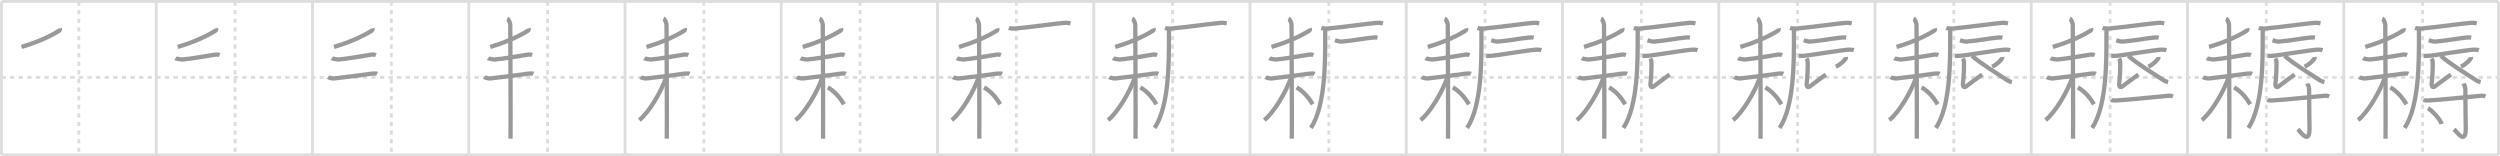 <svg width="1744px" height="109px" viewBox="0 0 1744 109" xmlns="http://www.w3.org/2000/svg" xmlns:xlink="http://www.w3.org/1999/xlink" xml:space="preserve" version="1.1" baseProfile="full">
<line x1="1" y1="1" x2="1743" y2="1" style="stroke:#ddd;stroke-width:2"></line>
<line x1="1" y1="1" x2="1" y2="108" style="stroke:#ddd;stroke-width:2"></line>
<line x1="1" y1="108" x2="1743" y2="108" style="stroke:#ddd;stroke-width:2"></line>
<line x1="1743" y1="1" x2="1743" y2="108" style="stroke:#ddd;stroke-width:2"></line>
<line x1="109" y1="1" x2="109" y2="108" style="stroke:#ddd;stroke-width:2"></line>
<line x1="218" y1="1" x2="218" y2="108" style="stroke:#ddd;stroke-width:2"></line>
<line x1="327" y1="1" x2="327" y2="108" style="stroke:#ddd;stroke-width:2"></line>
<line x1="436" y1="1" x2="436" y2="108" style="stroke:#ddd;stroke-width:2"></line>
<line x1="545" y1="1" x2="545" y2="108" style="stroke:#ddd;stroke-width:2"></line>
<line x1="654" y1="1" x2="654" y2="108" style="stroke:#ddd;stroke-width:2"></line>
<line x1="763" y1="1" x2="763" y2="108" style="stroke:#ddd;stroke-width:2"></line>
<line x1="872" y1="1" x2="872" y2="108" style="stroke:#ddd;stroke-width:2"></line>
<line x1="981" y1="1" x2="981" y2="108" style="stroke:#ddd;stroke-width:2"></line>
<line x1="1090" y1="1" x2="1090" y2="108" style="stroke:#ddd;stroke-width:2"></line>
<line x1="1199" y1="1" x2="1199" y2="108" style="stroke:#ddd;stroke-width:2"></line>
<line x1="1308" y1="1" x2="1308" y2="108" style="stroke:#ddd;stroke-width:2"></line>
<line x1="1417" y1="1" x2="1417" y2="108" style="stroke:#ddd;stroke-width:2"></line>
<line x1="1526" y1="1" x2="1526" y2="108" style="stroke:#ddd;stroke-width:2"></line>
<line x1="1635" y1="1" x2="1635" y2="108" style="stroke:#ddd;stroke-width:2"></line>
<line x1="1" y1="54" x2="1743" y2="54" style="stroke:#ddd;stroke-width:2;stroke-dasharray:3 3"></line>
<line x1="55" y1="1" x2="55" y2="108" style="stroke:#ddd;stroke-width:2;stroke-dasharray:3 3"></line>
<line x1="164" y1="1" x2="164" y2="108" style="stroke:#ddd;stroke-width:2;stroke-dasharray:3 3"></line>
<line x1="273" y1="1" x2="273" y2="108" style="stroke:#ddd;stroke-width:2;stroke-dasharray:3 3"></line>
<line x1="382" y1="1" x2="382" y2="108" style="stroke:#ddd;stroke-width:2;stroke-dasharray:3 3"></line>
<line x1="491" y1="1" x2="491" y2="108" style="stroke:#ddd;stroke-width:2;stroke-dasharray:3 3"></line>
<line x1="600" y1="1" x2="600" y2="108" style="stroke:#ddd;stroke-width:2;stroke-dasharray:3 3"></line>
<line x1="709" y1="1" x2="709" y2="108" style="stroke:#ddd;stroke-width:2;stroke-dasharray:3 3"></line>
<line x1="818" y1="1" x2="818" y2="108" style="stroke:#ddd;stroke-width:2;stroke-dasharray:3 3"></line>
<line x1="927" y1="1" x2="927" y2="108" style="stroke:#ddd;stroke-width:2;stroke-dasharray:3 3"></line>
<line x1="1036" y1="1" x2="1036" y2="108" style="stroke:#ddd;stroke-width:2;stroke-dasharray:3 3"></line>
<line x1="1145" y1="1" x2="1145" y2="108" style="stroke:#ddd;stroke-width:2;stroke-dasharray:3 3"></line>
<line x1="1254" y1="1" x2="1254" y2="108" style="stroke:#ddd;stroke-width:2;stroke-dasharray:3 3"></line>
<line x1="1363" y1="1" x2="1363" y2="108" style="stroke:#ddd;stroke-width:2;stroke-dasharray:3 3"></line>
<line x1="1472" y1="1" x2="1472" y2="108" style="stroke:#ddd;stroke-width:2;stroke-dasharray:3 3"></line>
<line x1="1581" y1="1" x2="1581" y2="108" style="stroke:#ddd;stroke-width:2;stroke-dasharray:3 3"></line>
<line x1="1690" y1="1" x2="1690" y2="108" style="stroke:#ddd;stroke-width:2;stroke-dasharray:3 3"></line>
<path d="M41.75,19.75c0.25,1-0.17,1.48-0.64,1.78C34.0,26,24.25,30,15.0,32.75" style="fill:none;stroke:#999;stroke-width:3"></path>

<path d="M150.75,19.75c0.25,1-0.17,1.48-0.64,1.78C143.0,26,133.25,30,124.0,32.75" style="fill:none;stroke:#999;stroke-width:3"></path>
<path d="M122.47,40.61c0.51,0.34,3.94,0.94,4.46,0.91c5.31-0.39,15.08-2.08,23.5-3.45c0.84-0.14,2.36,0.16,2.79,0.33" style="fill:none;stroke:#999;stroke-width:3"></path>

<path d="M259.75,19.75c0.25,1-0.17,1.48-0.64,1.78C252.0,26,242.25,30,233.0,32.75" style="fill:none;stroke:#999;stroke-width:3"></path>
<path d="M231.47,40.61c0.51,0.34,3.94,0.94,4.46,0.91c5.31-0.39,15.08-2.08,23.5-3.45c0.84-0.14,2.36,0.16,2.79,0.33" style="fill:none;stroke:#999;stroke-width:3"></path>
<path d="M228.84,53.8c0.4,0.31,2.98,1.04,4.06,0.93C240.0,54,250.25,52.62,259.38,51.38c1.07-0.15,3.02-0.19,3.7,0.12" style="fill:none;stroke:#999;stroke-width:3"></path>

<path d="M368.75,19.75c0.25,1-0.17,1.48-0.64,1.78C361.0,26,351.25,30,342.0,32.75" style="fill:none;stroke:#999;stroke-width:3"></path>
<path d="M340.47,40.61c0.51,0.34,3.94,0.94,4.46,0.91c5.31-0.39,15.08-2.08,23.5-3.45c0.84-0.14,2.36,0.16,2.79,0.33" style="fill:none;stroke:#999;stroke-width:3"></path>
<path d="M337.84,53.8c0.4,0.31,2.98,1.04,4.06,0.93C349.0,54,359.25,52.62,368.38,51.38c1.07-0.15,3.02-0.19,3.7,0.12" style="fill:none;stroke:#999;stroke-width:3"></path>
<path d="M353.85,13c1.18,0.46,2.12,3.43,2.12,4.39c0,3.7,0.4,73.58,0.16,79.36" style="fill:none;stroke:#999;stroke-width:3"></path>

<path d="M477.75,19.75c0.25,1-0.17,1.48-0.64,1.78C470.0,26,460.25,30,451.0,32.75" style="fill:none;stroke:#999;stroke-width:3"></path>
<path d="M449.47,40.61c0.51,0.34,3.94,0.94,4.46,0.91c5.31-0.39,15.08-2.08,23.5-3.45c0.84-0.14,2.36,0.16,2.79,0.33" style="fill:none;stroke:#999;stroke-width:3"></path>
<path d="M446.84,53.8c0.4,0.31,2.98,1.04,4.06,0.93C458.0,54,468.25,52.62,477.38,51.38c1.07-0.15,3.02-0.19,3.7,0.12" style="fill:none;stroke:#999;stroke-width:3"></path>
<path d="M462.85,13c1.18,0.46,2.12,3.43,2.12,4.39c0,3.7,0.4,73.58,0.16,79.36" style="fill:none;stroke:#999;stroke-width:3"></path>
<path d="M464.53,54.36C461.26,63.9,452.8,78.37,445.99,83.77" style="fill:none;stroke:#999;stroke-width:3"></path>

<path d="M586.75,19.75c0.25,1-0.17,1.48-0.64,1.78C579.0,26,569.25,30,560.0,32.75" style="fill:none;stroke:#999;stroke-width:3"></path>
<path d="M558.47,40.61c0.51,0.34,3.94,0.94,4.46,0.91c5.31-0.39,15.08-2.08,23.5-3.45c0.84-0.14,2.36,0.16,2.79,0.33" style="fill:none;stroke:#999;stroke-width:3"></path>
<path d="M555.84,53.8c0.4,0.31,2.98,1.04,4.06,0.93C567.0,54,577.25,52.62,586.38,51.38c1.07-0.15,3.02-0.19,3.7,0.12" style="fill:none;stroke:#999;stroke-width:3"></path>
<path d="M571.85,13c1.18,0.46,2.12,3.43,2.12,4.39c0,3.7,0.4,73.58,0.16,79.36" style="fill:none;stroke:#999;stroke-width:3"></path>
<path d="M573.53,54.36C570.26,63.9,561.8,78.37,554.99,83.77" style="fill:none;stroke:#999;stroke-width:3"></path>
<path d="M577.5,60.98c4.82,2.76,8.36,7.01,11.25,11.77" style="fill:none;stroke:#999;stroke-width:3"></path>

<path d="M695.75,19.75c0.25,1-0.17,1.48-0.64,1.78C688.0,26,678.25,30,669.0,32.75" style="fill:none;stroke:#999;stroke-width:3"></path>
<path d="M667.47,40.61c0.51,0.34,3.94,0.94,4.46,0.91c5.31-0.39,15.08-2.08,23.5-3.45c0.84-0.14,2.36,0.16,2.79,0.33" style="fill:none;stroke:#999;stroke-width:3"></path>
<path d="M664.84,53.8c0.4,0.31,2.98,1.04,4.06,0.93C676.0,54,686.25,52.62,695.38,51.38c1.07-0.15,3.02-0.19,3.7,0.12" style="fill:none;stroke:#999;stroke-width:3"></path>
<path d="M680.85,13c1.18,0.46,2.12,3.43,2.12,4.39c0,3.7,0.4,73.58,0.16,79.36" style="fill:none;stroke:#999;stroke-width:3"></path>
<path d="M682.53,54.36C679.26,63.9,670.8,78.37,663.99,83.77" style="fill:none;stroke:#999;stroke-width:3"></path>
<path d="M686.5,60.98c4.82,2.76,8.36,7.01,11.25,11.77" style="fill:none;stroke:#999;stroke-width:3"></path>
<path d="M703.75,19.48C704.9,19.9,707.0,20,708.15,19.9c9.29-0.79,29.64-3.62,34.6-3.98c1.9-0.14,3.05,0.2,4.01,0.41" style="fill:none;stroke:#999;stroke-width:3"></path>

<path d="M804.75,19.75c0.25,1-0.17,1.48-0.64,1.78C797.0,26,787.25,30,778.0,32.75" style="fill:none;stroke:#999;stroke-width:3"></path>
<path d="M776.47,40.61c0.51,0.34,3.94,0.94,4.46,0.91c5.31-0.39,15.08-2.08,23.5-3.45c0.84-0.14,2.36,0.16,2.79,0.33" style="fill:none;stroke:#999;stroke-width:3"></path>
<path d="M773.84,53.8c0.4,0.31,2.98,1.04,4.06,0.93C785.0,54,795.25,52.62,804.38,51.38c1.07-0.15,3.02-0.19,3.7,0.12" style="fill:none;stroke:#999;stroke-width:3"></path>
<path d="M789.85,13c1.18,0.46,2.12,3.43,2.12,4.39c0,3.7,0.4,73.58,0.16,79.36" style="fill:none;stroke:#999;stroke-width:3"></path>
<path d="M791.53,54.36C788.26,63.9,779.8,78.37,772.99,83.77" style="fill:none;stroke:#999;stroke-width:3"></path>
<path d="M795.5,60.98c4.82,2.76,8.36,7.01,11.25,11.77" style="fill:none;stroke:#999;stroke-width:3"></path>
<path d="M812.75,19.48C813.9,19.9,816.0,20,817.15,19.9c9.29-0.79,29.64-3.62,34.6-3.98c1.9-0.14,3.05,0.2,4.01,0.41" style="fill:none;stroke:#999;stroke-width:3"></path>
<path d="M815.5,20.5c0.03,1.86-0.05,2.29-0.05,4.96c0,17.19,0.3,48.04-9.95,63.79" style="fill:none;stroke:#999;stroke-width:3"></path>

<path d="M913.75,19.75c0.25,1-0.17,1.48-0.64,1.78C906.0,26,896.25,30,887.0,32.75" style="fill:none;stroke:#999;stroke-width:3"></path>
<path d="M885.47,40.61c0.51,0.34,3.94,0.94,4.46,0.91c5.31-0.39,15.08-2.08,23.5-3.45c0.84-0.14,2.36,0.16,2.79,0.33" style="fill:none;stroke:#999;stroke-width:3"></path>
<path d="M882.84,53.8c0.4,0.31,2.98,1.04,4.06,0.93C894.0,54,904.25,52.62,913.38,51.38c1.07-0.15,3.02-0.19,3.7,0.12" style="fill:none;stroke:#999;stroke-width:3"></path>
<path d="M898.85,13c1.18,0.46,2.12,3.43,2.12,4.39c0,3.7,0.4,73.58,0.16,79.36" style="fill:none;stroke:#999;stroke-width:3"></path>
<path d="M900.53,54.36C897.26,63.9,888.8,78.37,881.99,83.77" style="fill:none;stroke:#999;stroke-width:3"></path>
<path d="M904.5,60.98c4.82,2.76,8.36,7.01,11.25,11.77" style="fill:none;stroke:#999;stroke-width:3"></path>
<path d="M921.75,19.48C922.9,19.9,925.0,20,926.15,19.9c9.29-0.79,29.64-3.62,34.6-3.98c1.9-0.14,3.05,0.2,4.01,0.41" style="fill:none;stroke:#999;stroke-width:3"></path>
<path d="M924.5,20.5c0.03,1.86-0.05,2.29-0.05,4.96c0,17.19,0.3,48.04-9.95,63.79" style="fill:none;stroke:#999;stroke-width:3"></path>
<path d="M931.3,28.09c1.34,0.42,3.29,1.03,4.63,0.92c8.52-0.73,15.82-2.26,20.8-2.7c2.21-0.2,3.07-0.3,4.18-0.09" style="fill:none;stroke:#999;stroke-width:3"></path>

<path d="M1022.75,19.75c0.25,1-0.17,1.48-0.64,1.78C1015.0,26,1005.25,30,996.0,32.75" style="fill:none;stroke:#999;stroke-width:3"></path>
<path d="M994.47,40.61c0.51,0.34,3.94,0.94,4.46,0.91c5.31-0.39,15.08-2.08,23.5-3.45c0.84-0.14,2.36,0.16,2.79,0.33" style="fill:none;stroke:#999;stroke-width:3"></path>
<path d="M991.84,53.8c0.4,0.31,2.98,1.04,4.06,0.93C1003.0,54,1013.25,52.62,1022.38,51.38c1.07-0.15,3.02-0.19,3.7,0.12" style="fill:none;stroke:#999;stroke-width:3"></path>
<path d="M1007.85,13c1.18,0.46,2.12,3.43,2.12,4.39c0,3.7,0.4,73.58,0.16,79.36" style="fill:none;stroke:#999;stroke-width:3"></path>
<path d="M1009.53,54.36C1006.26,63.9,997.8,78.37,990.99,83.77" style="fill:none;stroke:#999;stroke-width:3"></path>
<path d="M1013.5,60.98c4.82,2.76,8.36,7.01,11.25,11.77" style="fill:none;stroke:#999;stroke-width:3"></path>
<path d="M1030.75,19.48C1031.9,19.9,1034.0,20,1035.15,19.9c9.29-0.79,29.64-3.62,34.6-3.98c1.9-0.14,3.05,0.2,4.01,0.41" style="fill:none;stroke:#999;stroke-width:3"></path>
<path d="M1033.5,20.5c0.03,1.86-0.05,2.29-0.05,4.96c0,17.19,0.3,48.04-9.95,63.79" style="fill:none;stroke:#999;stroke-width:3"></path>
<path d="M1040.3,28.09c1.34,0.42,3.29,1.03,4.63,0.92c8.52-0.73,15.82-2.26,20.8-2.7c2.21-0.2,3.07-0.3,4.18-0.09" style="fill:none;stroke:#999;stroke-width:3"></path>
<path d="M1036.75,39.05c1.5-0.05,3-0.05,4.28-0.16c3.82-0.35,26.78-4.16,30.87-4.26c0.99-0.02,2.85,0.16,3.35,0.33" style="fill:none;stroke:#999;stroke-width:3"></path>

<path d="M1131.75,19.75c0.25,1-0.17,1.48-0.64,1.78C1124.0,26,1114.25,30,1105.0,32.75" style="fill:none;stroke:#999;stroke-width:3"></path>
<path d="M1103.47,40.61c0.51,0.34,3.94,0.94,4.46,0.91c5.31-0.39,15.08-2.08,23.5-3.45c0.84-0.14,2.36,0.16,2.79,0.33" style="fill:none;stroke:#999;stroke-width:3"></path>
<path d="M1100.84,53.8c0.4,0.31,2.98,1.04,4.06,0.93C1112.0,54,1122.25,52.62,1131.38,51.38c1.07-0.15,3.02-0.19,3.7,0.12" style="fill:none;stroke:#999;stroke-width:3"></path>
<path d="M1116.85,13c1.18,0.46,2.12,3.43,2.12,4.39c0,3.7,0.4,73.58,0.16,79.36" style="fill:none;stroke:#999;stroke-width:3"></path>
<path d="M1118.53,54.36C1115.26,63.9,1106.8,78.37,1099.99,83.77" style="fill:none;stroke:#999;stroke-width:3"></path>
<path d="M1122.5,60.98c4.82,2.76,8.36,7.01,11.25,11.77" style="fill:none;stroke:#999;stroke-width:3"></path>
<path d="M1139.75,19.48C1140.9,19.9,1143.0,20,1144.15,19.9c9.29-0.79,29.64-3.62,34.6-3.98c1.9-0.14,3.05,0.2,4.01,0.41" style="fill:none;stroke:#999;stroke-width:3"></path>
<path d="M1142.5,20.5c0.03,1.86-0.05,2.29-0.05,4.96c0,17.19,0.3,48.04-9.95,63.79" style="fill:none;stroke:#999;stroke-width:3"></path>
<path d="M1149.3,28.09c1.34,0.42,3.29,1.03,4.63,0.92c8.52-0.73,15.82-2.26,20.8-2.7c2.21-0.2,3.07-0.3,4.18-0.09" style="fill:none;stroke:#999;stroke-width:3"></path>
<path d="M1145.75,39.05c1.5-0.05,3-0.05,4.28-0.16c3.82-0.35,26.78-4.16,30.87-4.26c0.99-0.02,2.85,0.16,3.35,0.33" style="fill:none;stroke:#999;stroke-width:3"></path>
<path d="M1151.2,40.84c0.8,1.16,0.88,1.92,0.88,3.84c0,9.08-0.78,12.76-0.78,14.3s0.99,2.35,2.35,1.25C1156.75,57.75,1160.0,55.5,1164.75,52" style="fill:none;stroke:#999;stroke-width:3"></path>

<path d="M1240.75,19.75c0.25,1-0.17,1.48-0.64,1.78C1233.0,26,1223.25,30,1214.0,32.75" style="fill:none;stroke:#999;stroke-width:3"></path>
<path d="M1212.47,40.61c0.51,0.34,3.94,0.94,4.46,0.91c5.31-0.39,15.08-2.08,23.5-3.45c0.84-0.14,2.36,0.16,2.79,0.33" style="fill:none;stroke:#999;stroke-width:3"></path>
<path d="M1209.84,53.8c0.4,0.31,2.98,1.04,4.06,0.93C1221.0,54,1231.25,52.62,1240.38,51.38c1.07-0.15,3.02-0.19,3.7,0.12" style="fill:none;stroke:#999;stroke-width:3"></path>
<path d="M1225.85,13c1.18,0.46,2.12,3.43,2.12,4.39c0,3.7,0.4,73.58,0.16,79.36" style="fill:none;stroke:#999;stroke-width:3"></path>
<path d="M1227.53,54.36C1224.26,63.9,1215.8,78.37,1208.99,83.77" style="fill:none;stroke:#999;stroke-width:3"></path>
<path d="M1231.5,60.98c4.82,2.76,8.36,7.01,11.25,11.77" style="fill:none;stroke:#999;stroke-width:3"></path>
<path d="M1248.75,19.48C1249.9,19.9,1252.0,20,1253.15,19.9c9.29-0.79,29.64-3.62,34.6-3.98c1.9-0.14,3.05,0.2,4.01,0.41" style="fill:none;stroke:#999;stroke-width:3"></path>
<path d="M1251.5,20.5c0.03,1.86-0.05,2.29-0.05,4.96c0,17.19,0.3,48.04-9.95,63.79" style="fill:none;stroke:#999;stroke-width:3"></path>
<path d="M1258.3,28.09c1.34,0.42,3.29,1.03,4.63,0.92c8.52-0.73,15.82-2.26,20.8-2.7c2.21-0.2,3.07-0.3,4.18-0.09" style="fill:none;stroke:#999;stroke-width:3"></path>
<path d="M1254.75,39.05c1.5-0.05,3-0.05,4.28-0.16c3.82-0.35,26.78-4.16,30.87-4.26c0.99-0.02,2.85,0.16,3.35,0.33" style="fill:none;stroke:#999;stroke-width:3"></path>
<path d="M1260.2,40.84c0.8,1.16,0.88,1.92,0.88,3.84c0,9.08-0.78,12.76-0.78,14.3s0.99,2.35,2.35,1.25C1265.75,57.75,1269.0,55.5,1273.75,52" style="fill:none;stroke:#999;stroke-width:3"></path>
<path d="M1287.75,39.75c0.02,0.16,0.04,0.41-0.04,0.64c-0.48,1.35-3.23,4.31-7,6.12" style="fill:none;stroke:#999;stroke-width:3"></path>

<path d="M1349.75,19.75c0.25,1-0.17,1.48-0.64,1.78C1342.0,26,1332.25,30,1323.0,32.75" style="fill:none;stroke:#999;stroke-width:3"></path>
<path d="M1321.47,40.61c0.51,0.34,3.94,0.94,4.46,0.91c5.31-0.39,15.08-2.08,23.5-3.45c0.84-0.14,2.36,0.16,2.79,0.33" style="fill:none;stroke:#999;stroke-width:3"></path>
<path d="M1318.84,53.8c0.4,0.31,2.98,1.04,4.06,0.93C1330.0,54,1340.25,52.62,1349.38,51.38c1.07-0.15,3.02-0.19,3.7,0.12" style="fill:none;stroke:#999;stroke-width:3"></path>
<path d="M1334.85,13c1.18,0.46,2.12,3.43,2.12,4.39c0,3.7,0.4,73.58,0.16,79.36" style="fill:none;stroke:#999;stroke-width:3"></path>
<path d="M1336.53,54.36C1333.26,63.9,1324.8,78.37,1317.99,83.77" style="fill:none;stroke:#999;stroke-width:3"></path>
<path d="M1340.5,60.98c4.82,2.76,8.36,7.01,11.25,11.77" style="fill:none;stroke:#999;stroke-width:3"></path>
<path d="M1357.75,19.48C1358.9,19.9,1361.0,20,1362.15,19.9c9.29-0.79,29.64-3.62,34.6-3.98c1.9-0.14,3.05,0.2,4.01,0.41" style="fill:none;stroke:#999;stroke-width:3"></path>
<path d="M1360.5,20.5c0.03,1.86-0.05,2.29-0.05,4.96c0,17.19,0.3,48.04-9.95,63.79" style="fill:none;stroke:#999;stroke-width:3"></path>
<path d="M1367.3,28.09c1.34,0.42,3.29,1.03,4.63,0.92c8.52-0.73,15.82-2.26,20.8-2.7c2.21-0.2,3.07-0.3,4.18-0.09" style="fill:none;stroke:#999;stroke-width:3"></path>
<path d="M1363.75,39.05c1.5-0.05,3-0.05,4.28-0.16c3.82-0.35,26.78-4.16,30.87-4.26c0.99-0.02,2.85,0.16,3.35,0.33" style="fill:none;stroke:#999;stroke-width:3"></path>
<path d="M1369.2,40.84c0.8,1.16,0.88,1.92,0.88,3.84c0,9.08-0.78,12.76-0.78,14.3s0.99,2.35,2.35,1.25C1374.75,57.75,1378.0,55.5,1382.75,52" style="fill:none;stroke:#999;stroke-width:3"></path>
<path d="M1396.75,39.75c0.02,0.16,0.04,0.41-0.04,0.64c-0.48,1.35-3.23,4.31-7,6.12" style="fill:none;stroke:#999;stroke-width:3"></path>
<path d="M1375.75,39c6.5,5.75,17.5,12.25,24.01,16.65c1.33,0.9,2.43,1.33,3.74,1.6" style="fill:none;stroke:#999;stroke-width:3"></path>

<path d="M1458.75,19.75c0.25,1-0.17,1.48-0.64,1.78C1451.0,26,1441.25,30,1432.0,32.75" style="fill:none;stroke:#999;stroke-width:3"></path>
<path d="M1430.47,40.61c0.51,0.34,3.94,0.94,4.46,0.91c5.31-0.39,15.08-2.08,23.5-3.45c0.84-0.14,2.36,0.16,2.79,0.33" style="fill:none;stroke:#999;stroke-width:3"></path>
<path d="M1427.84,53.8c0.4,0.31,2.98,1.04,4.06,0.93C1439.0,54,1449.25,52.62,1458.38,51.38c1.07-0.15,3.02-0.19,3.7,0.12" style="fill:none;stroke:#999;stroke-width:3"></path>
<path d="M1443.85,13c1.18,0.46,2.12,3.43,2.12,4.39c0,3.7,0.4,73.58,0.16,79.36" style="fill:none;stroke:#999;stroke-width:3"></path>
<path d="M1445.53,54.36C1442.26,63.9,1433.8,78.37,1426.99,83.77" style="fill:none;stroke:#999;stroke-width:3"></path>
<path d="M1449.5,60.98c4.82,2.76,8.36,7.01,11.25,11.77" style="fill:none;stroke:#999;stroke-width:3"></path>
<path d="M1466.75,19.48C1467.9,19.9,1470.0,20,1471.15,19.9c9.29-0.79,29.64-3.62,34.6-3.98c1.9-0.14,3.05,0.2,4.01,0.41" style="fill:none;stroke:#999;stroke-width:3"></path>
<path d="M1469.5,20.5c0.03,1.86-0.05,2.29-0.05,4.96c0,17.19,0.3,48.04-9.95,63.79" style="fill:none;stroke:#999;stroke-width:3"></path>
<path d="M1476.3,28.09c1.34,0.42,3.29,1.03,4.63,0.92c8.52-0.73,15.82-2.26,20.8-2.7c2.21-0.2,3.07-0.3,4.18-0.09" style="fill:none;stroke:#999;stroke-width:3"></path>
<path d="M1472.75,39.05c1.5-0.05,3-0.05,4.28-0.16c3.82-0.35,26.78-4.16,30.87-4.26c0.99-0.02,2.85,0.16,3.35,0.33" style="fill:none;stroke:#999;stroke-width:3"></path>
<path d="M1478.2,40.84c0.8,1.16,0.88,1.92,0.88,3.84c0,9.08-0.78,12.76-0.78,14.3s0.99,2.35,2.35,1.25C1483.75,57.75,1487.0,55.5,1491.75,52" style="fill:none;stroke:#999;stroke-width:3"></path>
<path d="M1505.75,39.75c0.02,0.16,0.04,0.41-0.04,0.64c-0.48,1.35-3.23,4.31-7,6.12" style="fill:none;stroke:#999;stroke-width:3"></path>
<path d="M1484.75,39c6.5,5.75,17.5,12.25,24.01,16.65c1.33,0.9,2.43,1.33,3.74,1.6" style="fill:none;stroke:#999;stroke-width:3"></path>
<path d="M1472.75,69.56c0.8,0.54,2.25,0.57,3.07,0.54c9.04-0.42,27.43-2.51,37.2-3.32c1.33-0.11,2.13,0.25,2.8,0.52" style="fill:none;stroke:#999;stroke-width:3"></path>

<path d="M1567.75,19.75c0.25,1-0.17,1.48-0.64,1.78C1560.0,26,1550.25,30,1541.0,32.75" style="fill:none;stroke:#999;stroke-width:3"></path>
<path d="M1539.47,40.61c0.51,0.34,3.94,0.94,4.46,0.91c5.31-0.39,15.08-2.08,23.5-3.45c0.84-0.14,2.36,0.16,2.79,0.33" style="fill:none;stroke:#999;stroke-width:3"></path>
<path d="M1536.84,53.8c0.4,0.31,2.98,1.04,4.06,0.93C1548.0,54,1558.25,52.62,1567.38,51.38c1.07-0.15,3.02-0.19,3.7,0.12" style="fill:none;stroke:#999;stroke-width:3"></path>
<path d="M1552.85,13c1.18,0.46,2.12,3.43,2.12,4.39c0,3.7,0.4,73.58,0.16,79.36" style="fill:none;stroke:#999;stroke-width:3"></path>
<path d="M1554.53,54.36C1551.26,63.9,1542.8,78.37,1535.99,83.77" style="fill:none;stroke:#999;stroke-width:3"></path>
<path d="M1558.5,60.98c4.82,2.76,8.36,7.01,11.25,11.77" style="fill:none;stroke:#999;stroke-width:3"></path>
<path d="M1575.75,19.48C1576.9,19.9,1579.0,20,1580.15,19.9c9.29-0.79,29.64-3.62,34.6-3.98c1.9-0.14,3.05,0.2,4.01,0.41" style="fill:none;stroke:#999;stroke-width:3"></path>
<path d="M1578.5,20.5c0.03,1.86-0.05,2.29-0.05,4.96c0,17.19,0.3,48.04-9.95,63.79" style="fill:none;stroke:#999;stroke-width:3"></path>
<path d="M1585.3,28.09c1.34,0.42,3.29,1.03,4.63,0.92c8.52-0.73,15.82-2.26,20.8-2.7c2.21-0.2,3.07-0.3,4.18-0.09" style="fill:none;stroke:#999;stroke-width:3"></path>
<path d="M1581.75,39.05c1.5-0.05,3-0.05,4.28-0.16c3.82-0.35,26.78-4.16,30.87-4.26c0.99-0.02,2.85,0.16,3.35,0.33" style="fill:none;stroke:#999;stroke-width:3"></path>
<path d="M1587.2,40.84c0.8,1.16,0.88,1.92,0.88,3.84c0,9.08-0.78,12.76-0.78,14.3s0.99,2.35,2.35,1.25C1592.75,57.75,1596.0,55.5,1600.75,52" style="fill:none;stroke:#999;stroke-width:3"></path>
<path d="M1614.75,39.75c0.02,0.16,0.04,0.41-0.04,0.64c-0.48,1.35-3.23,4.31-7,6.12" style="fill:none;stroke:#999;stroke-width:3"></path>
<path d="M1593.75,39c6.5,5.75,17.5,12.25,24.01,16.65c1.33,0.9,2.43,1.33,3.74,1.6" style="fill:none;stroke:#999;stroke-width:3"></path>
<path d="M1581.75,69.56c0.8,0.54,2.25,0.57,3.07,0.54c9.04-0.42,27.43-2.51,37.2-3.32c1.33-0.11,2.13,0.25,2.8,0.52" style="fill:none;stroke:#999;stroke-width:3"></path>
<path d="M1609.58,58.25c0.09,0.35,1.25,1.84,1.25,4.09c0,15.1,0.29,23.47,0.29,27.14c0,12.03-6.13,2.53-8.18,0.68" style="fill:none;stroke:#999;stroke-width:3"></path>

<path d="M1676.75,19.75c0.25,1-0.17,1.48-0.64,1.78C1669.0,26,1659.25,30,1650.0,32.75" style="fill:none;stroke:#999;stroke-width:3"></path>
<path d="M1648.47,40.61c0.51,0.34,3.94,0.94,4.46,0.91c5.31-0.39,15.08-2.08,23.5-3.45c0.84-0.14,2.36,0.16,2.79,0.33" style="fill:none;stroke:#999;stroke-width:3"></path>
<path d="M1645.84,53.8c0.4,0.31,2.98,1.04,4.06,0.93C1657.0,54,1667.25,52.62,1676.38,51.38c1.07-0.15,3.02-0.19,3.7,0.12" style="fill:none;stroke:#999;stroke-width:3"></path>
<path d="M1661.85,13c1.18,0.46,2.12,3.43,2.12,4.39c0,3.7,0.4,73.58,0.16,79.36" style="fill:none;stroke:#999;stroke-width:3"></path>
<path d="M1663.53,54.36C1660.26,63.9,1651.8,78.37,1644.99,83.77" style="fill:none;stroke:#999;stroke-width:3"></path>
<path d="M1667.5,60.98c4.82,2.76,8.36,7.01,11.25,11.77" style="fill:none;stroke:#999;stroke-width:3"></path>
<path d="M1684.75,19.48C1685.9,19.9,1688.0,20,1689.15,19.9c9.29-0.79,29.64-3.62,34.6-3.98c1.9-0.14,3.05,0.2,4.01,0.41" style="fill:none;stroke:#999;stroke-width:3"></path>
<path d="M1687.5,20.5c0.03,1.86-0.05,2.29-0.05,4.96c0,17.19,0.3,48.04-9.95,63.79" style="fill:none;stroke:#999;stroke-width:3"></path>
<path d="M1694.3,28.09c1.34,0.42,3.29,1.03,4.63,0.92c8.52-0.73,15.82-2.26,20.8-2.7c2.21-0.2,3.07-0.3,4.18-0.09" style="fill:none;stroke:#999;stroke-width:3"></path>
<path d="M1690.75,39.05c1.5-0.05,3-0.05,4.28-0.16c3.82-0.35,26.78-4.16,30.87-4.26c0.99-0.02,2.85,0.16,3.35,0.33" style="fill:none;stroke:#999;stroke-width:3"></path>
<path d="M1696.2,40.84c0.8,1.16,0.88,1.92,0.88,3.84c0,9.08-0.78,12.76-0.78,14.3s0.99,2.35,2.35,1.25C1701.75,57.75,1705.0,55.5,1709.75,52" style="fill:none;stroke:#999;stroke-width:3"></path>
<path d="M1723.75,39.75c0.02,0.16,0.04,0.41-0.04,0.64c-0.48,1.35-3.23,4.31-7,6.12" style="fill:none;stroke:#999;stroke-width:3"></path>
<path d="M1702.75,39c6.5,5.75,17.5,12.25,24.01,16.65c1.33,0.9,2.43,1.33,3.74,1.6" style="fill:none;stroke:#999;stroke-width:3"></path>
<path d="M1690.75,69.56c0.8,0.54,2.25,0.57,3.07,0.54c9.04-0.42,27.43-2.51,37.2-3.32c1.33-0.11,2.13,0.25,2.8,0.52" style="fill:none;stroke:#999;stroke-width:3"></path>
<path d="M1718.58,58.25c0.09,0.35,1.25,1.84,1.25,4.09c0,15.1,0.29,23.47,0.29,27.14c0,12.03-6.13,2.53-8.18,0.68" style="fill:none;stroke:#999;stroke-width:3"></path>
<path d="M1693.75,75.5c3.35,1.94,8.66,7.98,9.5,11" style="fill:none;stroke:#999;stroke-width:3"></path>

</svg>
